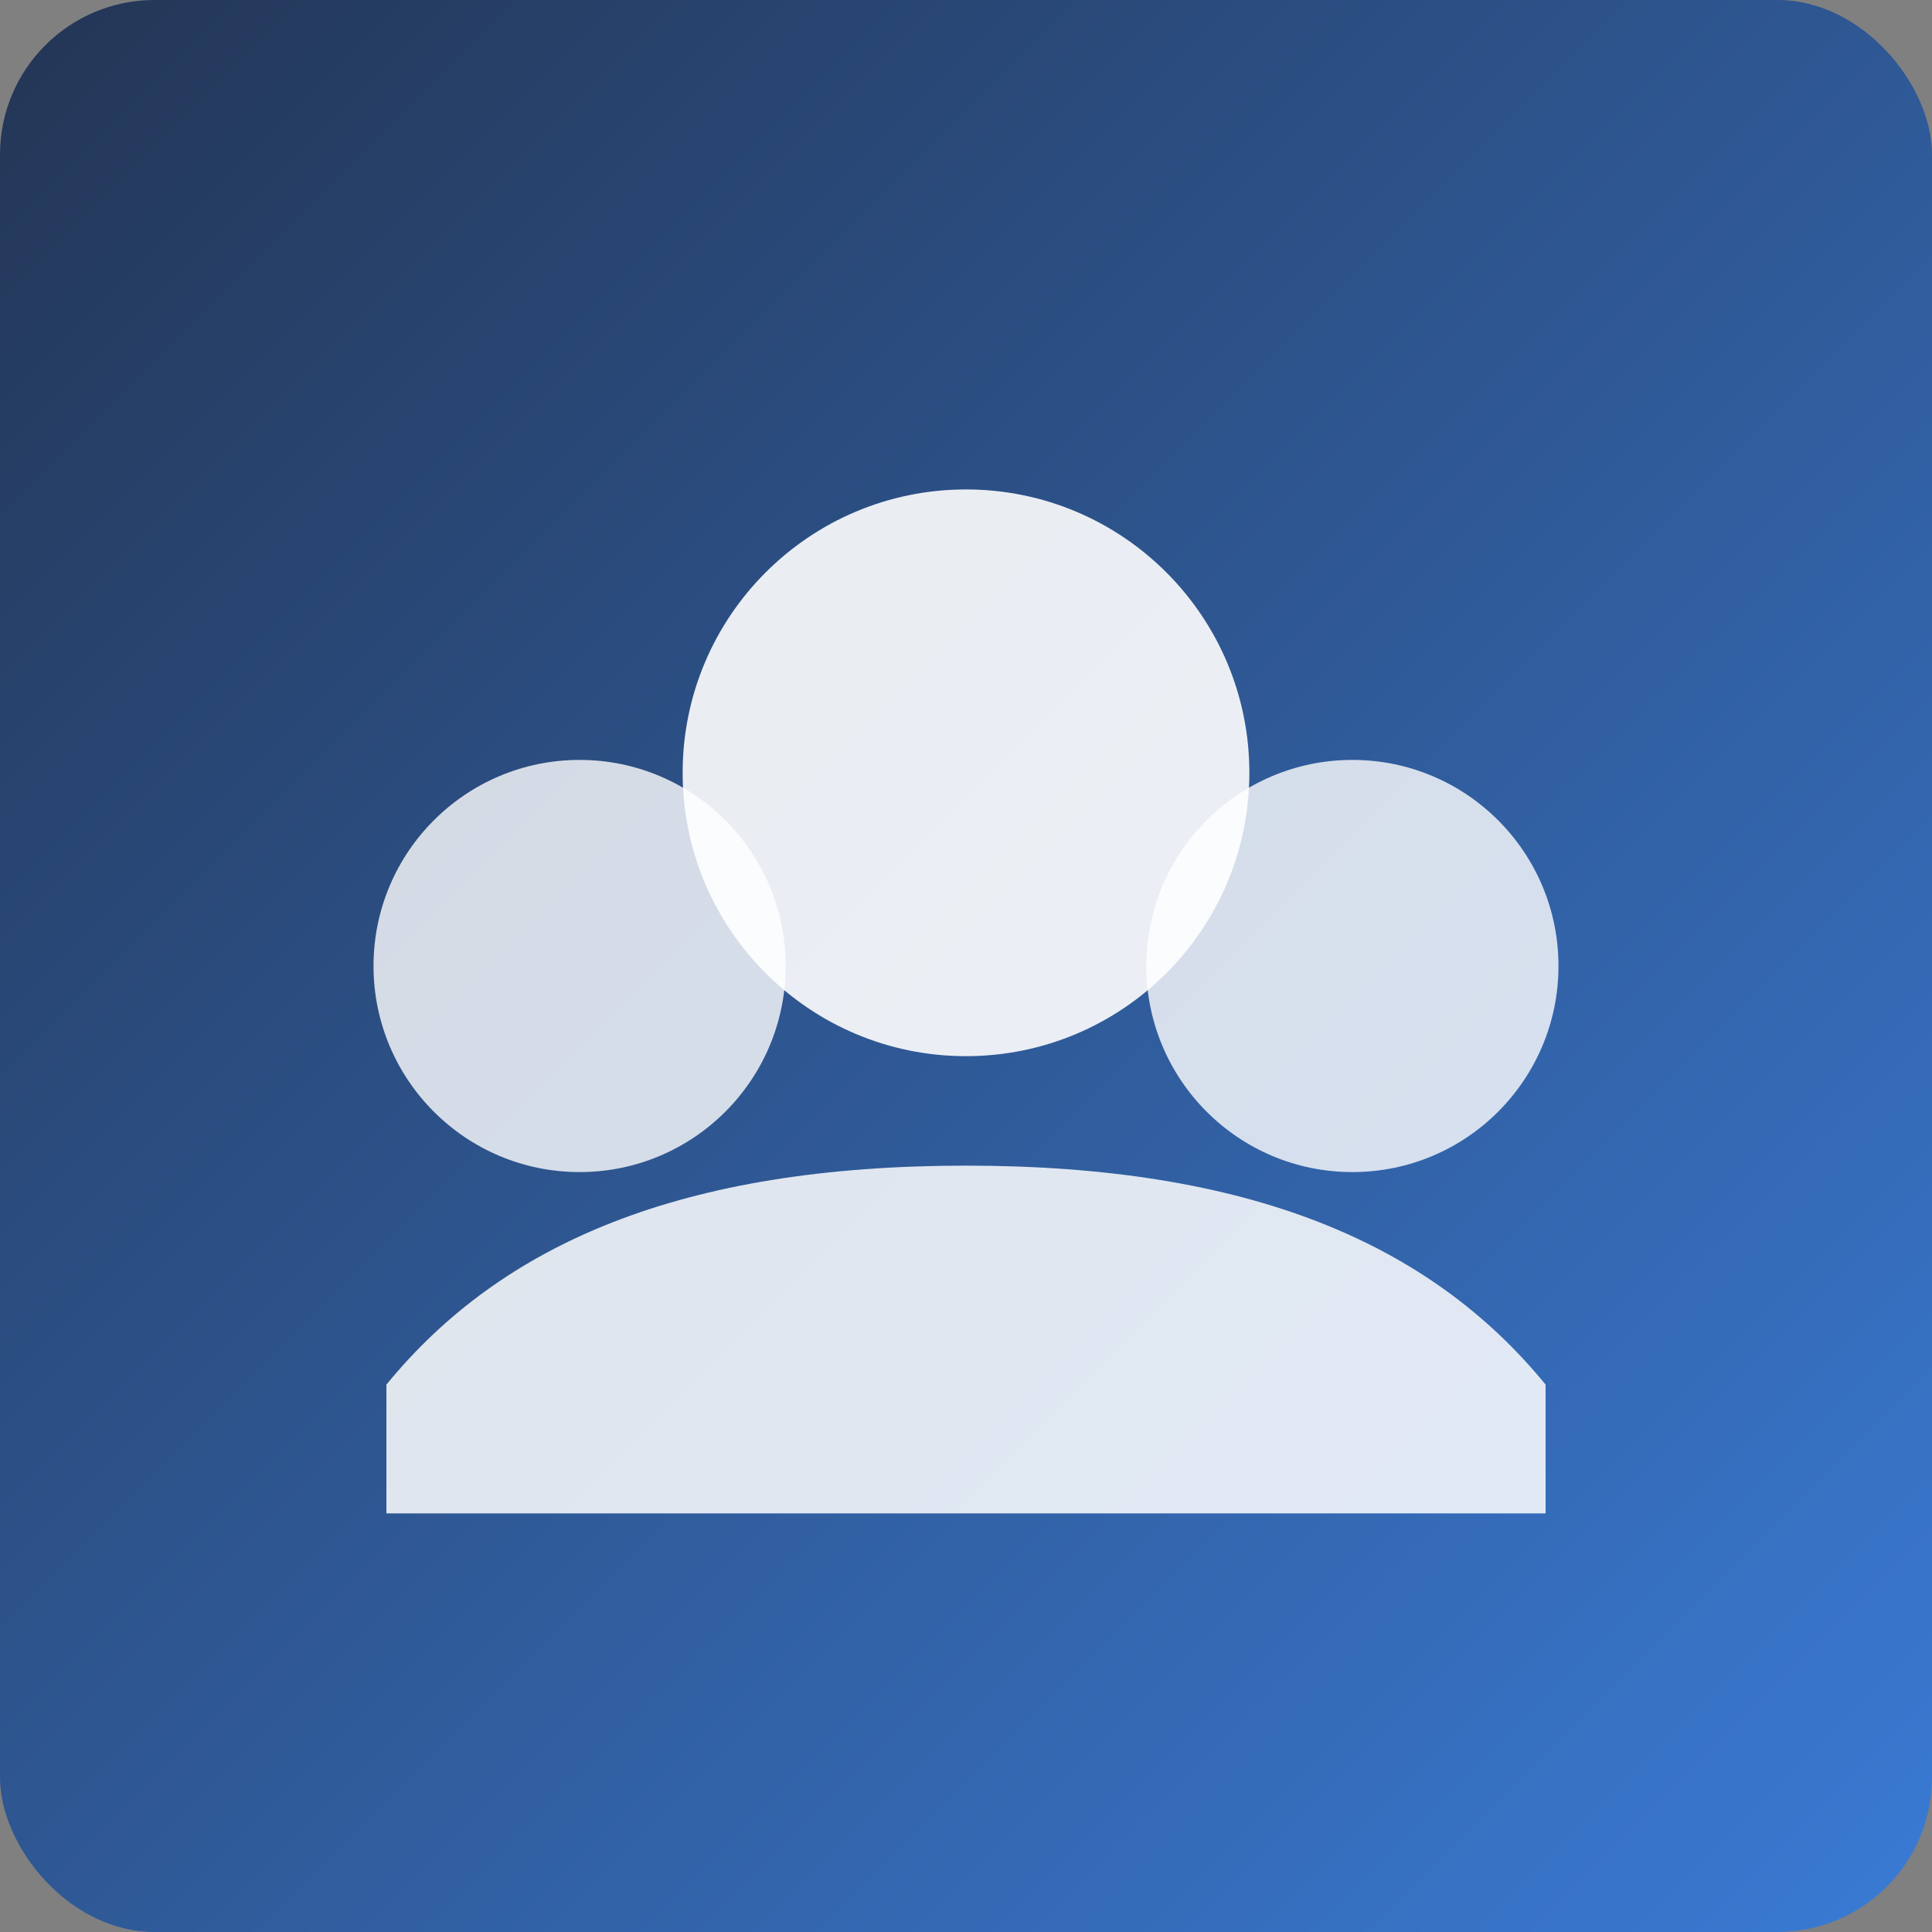 <?xml version="1.0" encoding="UTF-8"?>
<svg width="300" height="300" viewBox="0 0 300 300" fill="none" xmlns="http://www.w3.org/2000/svg">
  <rect x="0" y="0" width="300" height="300" fill="#808080" stroke="none"/>
  <defs>
    <linearGradient id="bg" x1="0" y1="0" x2="1" y2="1">
      <stop offset="0%" stop-color="#233554"/>
      <stop offset="100%" stop-color="#3a7bd5"/>
    </linearGradient>
  </defs>
  <rect width="300" height="300" rx="24" fill="url(#bg)"/>
  <!-- Group of three avatars -->
  <circle cx="150" cy="120" r="44" fill="#ffffff" fill-opacity="0.9"/>
  <circle cx="90" cy="150" r="32" fill="#ffffff" fill-opacity="0.8"/>
  <circle cx="210" cy="150" r="32" fill="#ffffff" fill-opacity="0.8"/>
  <!-- Shoulders -->
  <path d="M60 215c18-22 46-34 90-34s72 12 90 34v20H60v-20z" fill="#ffffff" fill-opacity="0.85"/>
</svg>